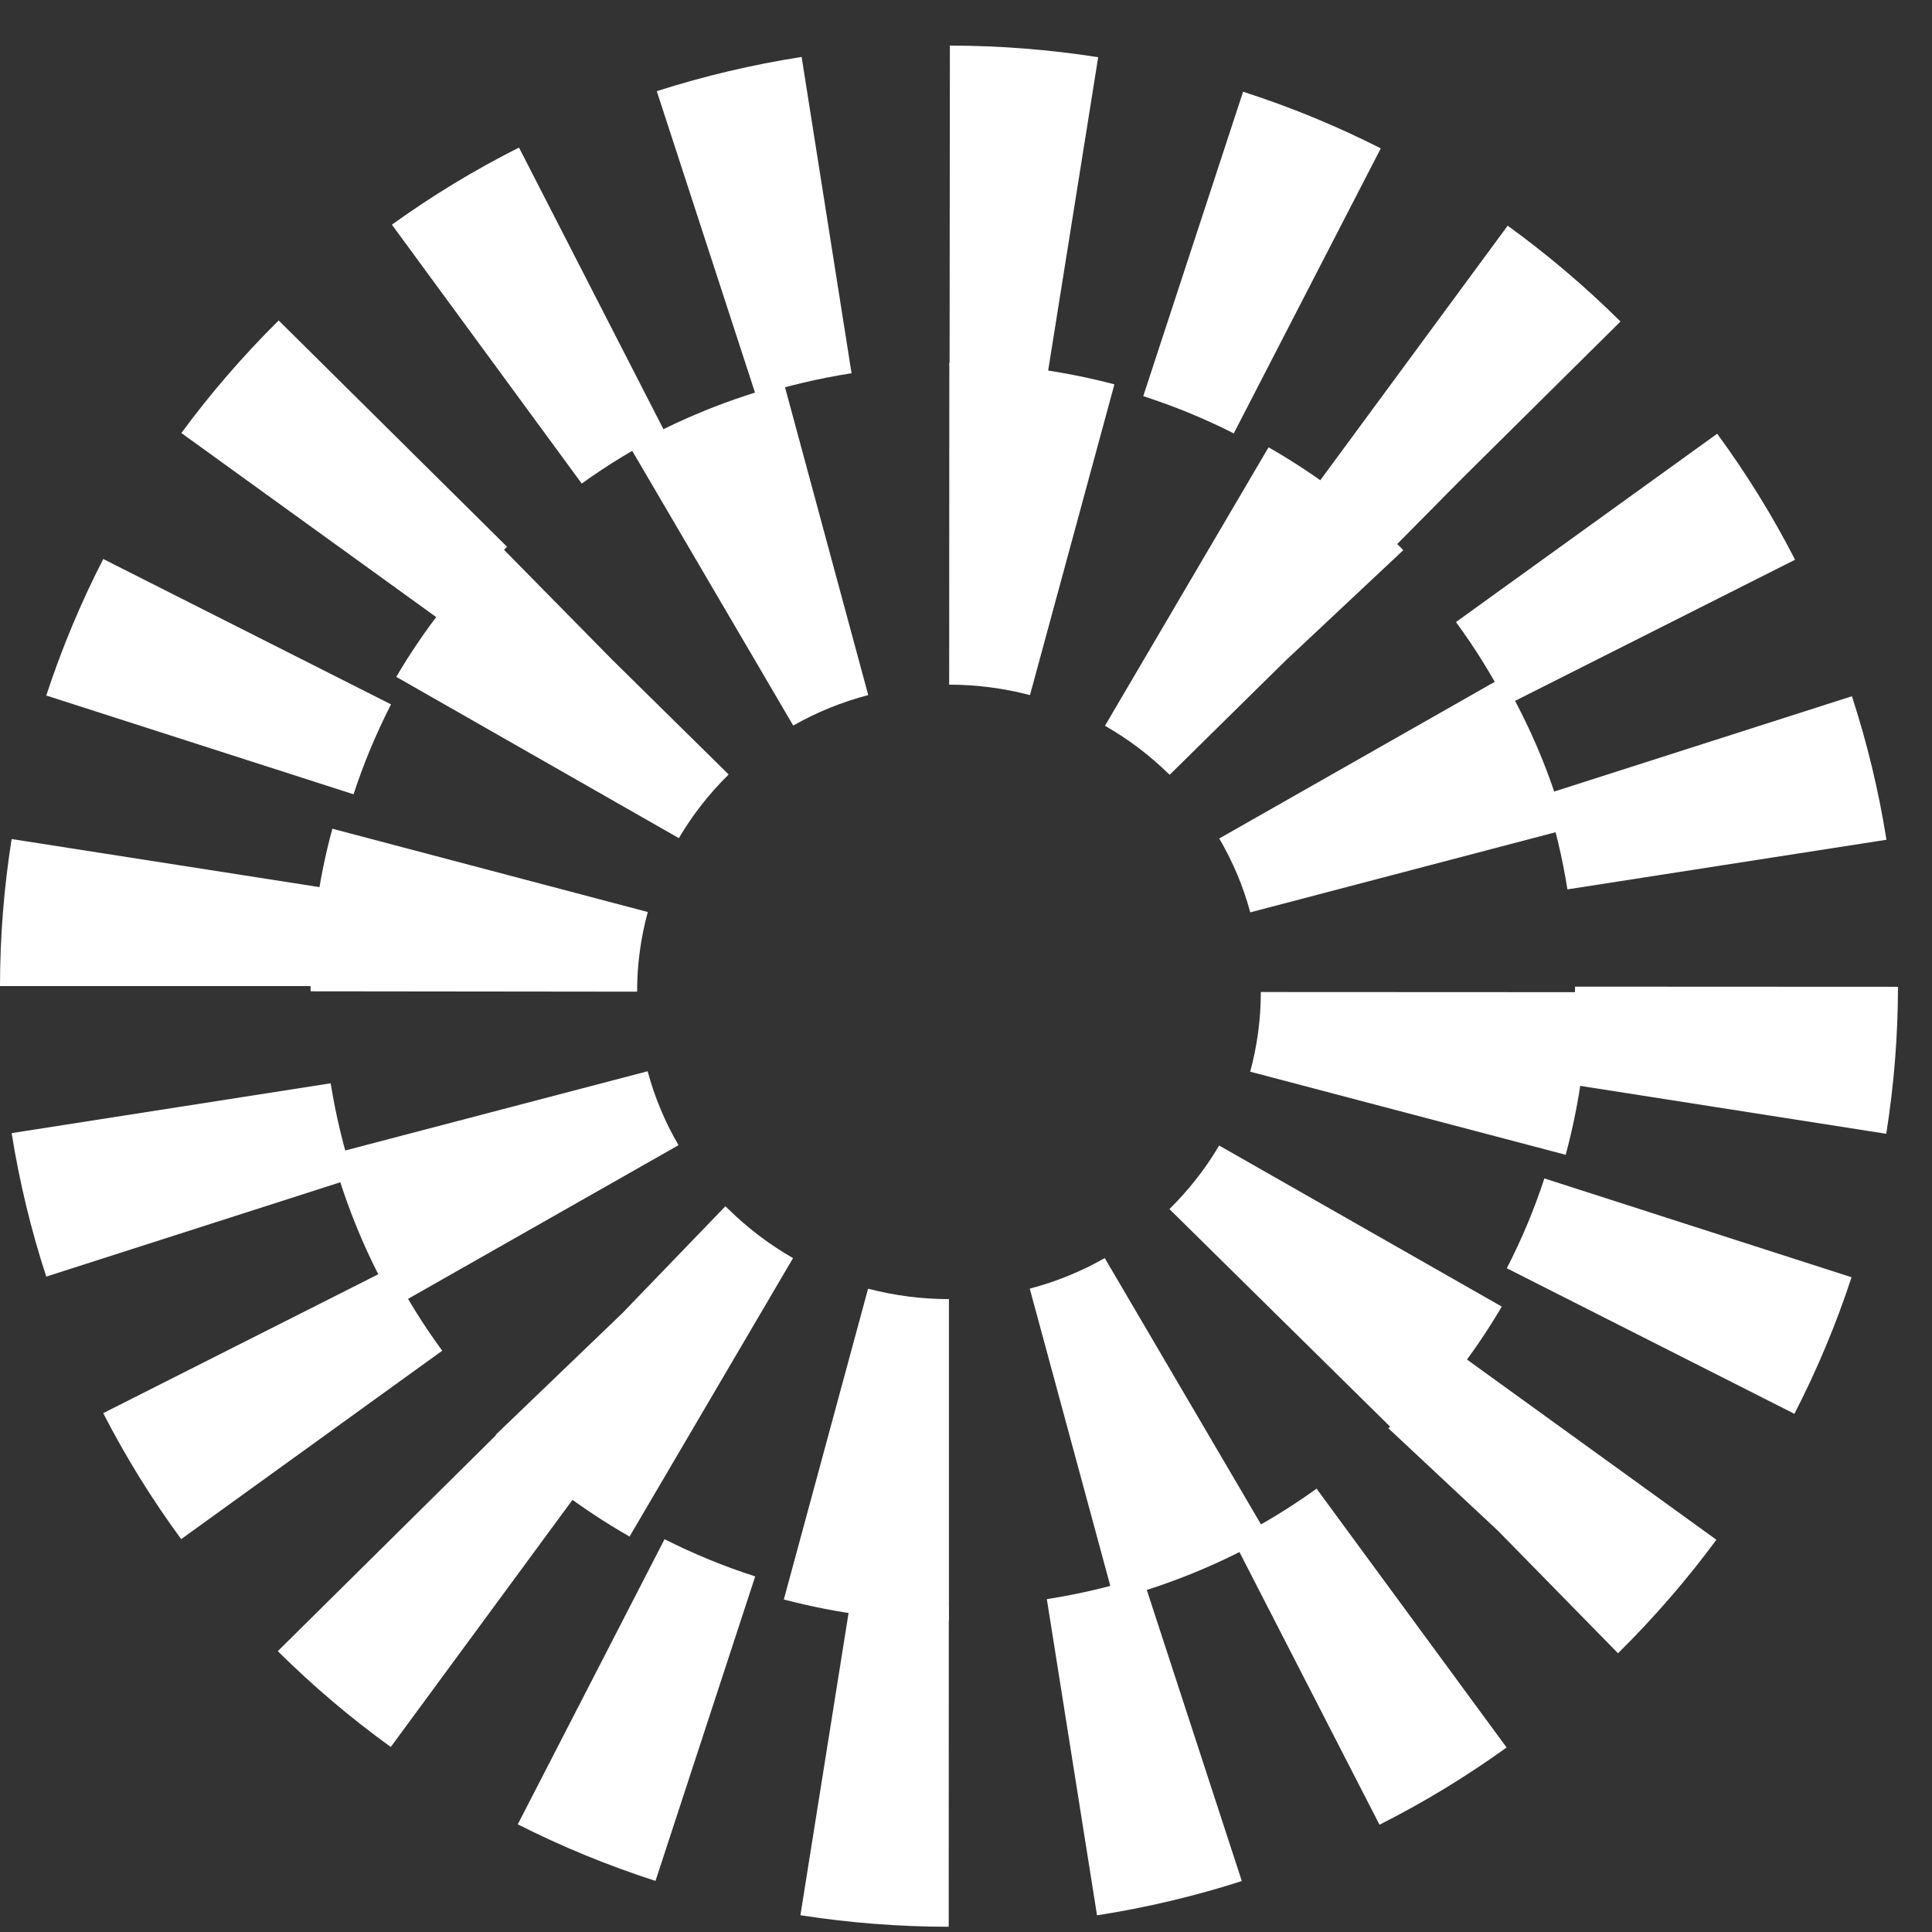 <svg xmlns="http://www.w3.org/2000/svg" width="38" height="38" viewBox="0 0 38 38" fill="none">
<rect x="0" y="0" width="38" height="38" fill="#333333" stroke="none"/>
<path d="M18.66 37.897L18.662 31.601C18.018 31.601 17.369 31.55 16.734 31.451L15.743 37.67C16.704 37.82 17.686 37.897 18.661 37.897H18.66ZM21.577 37.672C22.541 37.522 23.498 37.296 24.425 36.998L22.47 31.009C21.86 31.205 21.227 31.354 20.59 31.453L21.577 37.672ZM12.893 36.995L14.854 31.006C14.242 30.81 13.643 30.563 13.071 30.274L10.184 35.882C11.052 36.322 11.964 36.696 12.893 36.995ZM27.133 35.89C28.002 35.452 28.843 34.94 29.633 34.371L25.895 29.28C25.375 29.655 24.823 29.991 24.251 30.279L27.133 35.89ZM7.686 34.361L11.427 29.273C10.91 28.9 10.417 28.48 9.959 28.027L5.464 32.476L5.468 32.48C6.158 33.164 6.904 33.797 7.686 34.361ZM31.825 32.518L31.863 32.479C32.551 31.797 33.188 31.059 33.759 30.285L28.626 26.576C28.25 27.087 27.828 27.575 27.372 28.029L27.308 28.093L29.468 30.113L31.825 32.518ZM3.563 30.273L8.698 26.567C8.32 26.052 7.981 25.504 7.69 24.937L2.03 27.795C2.472 28.656 2.988 29.489 3.563 30.272V30.273ZM35.294 27.808C35.738 26.947 36.115 26.043 36.418 25.122L30.376 23.178C30.178 23.784 29.929 24.378 29.637 24.945L35.294 27.808ZM0.91 25.109L6.954 23.17C6.755 22.565 6.605 21.938 6.504 21.307L0.229 22.287C0.381 23.242 0.61 24.192 0.91 25.11V25.109ZM37.1 22.3C37.252 21.348 37.33 20.375 37.331 19.409L30.979 19.406C30.979 20.044 30.928 20.687 30.827 21.318L37.1 22.3ZM6.353 19.396C6.353 18.758 6.404 18.113 6.504 17.483L0.229 16.503C0.077 17.456 0.001 18.429 0 19.395H6.352L6.353 19.396ZM30.829 17.493L37.104 16.517C36.953 15.561 36.724 14.612 36.425 13.694L30.381 15.629C30.579 16.235 30.73 16.861 30.829 17.492V17.493ZM6.954 15.622C7.152 15.016 7.401 14.421 7.691 13.854L2.031 10.995C1.589 11.855 1.212 12.759 0.91 13.68L6.952 15.622H6.954ZM29.645 13.863L35.307 11.009C34.865 10.147 34.349 9.314 33.775 8.531L28.637 12.235C29.015 12.749 29.354 13.297 29.645 13.864V13.863ZM8.701 12.225C9.078 11.711 9.502 11.22 9.96 10.767L9.973 10.754L5.481 6.303L5.469 6.315C4.779 6.999 4.139 7.741 3.567 8.517L8.701 12.225ZM27.394 10.789L28.751 9.417L31.873 6.324L31.863 6.314C31.177 5.634 30.433 5.003 29.654 4.439L25.91 9.525C26.425 9.898 26.917 10.315 27.372 10.767L27.394 10.789ZM11.442 9.511C11.962 9.137 12.515 8.801 13.086 8.514L10.208 2.902C9.339 3.34 8.498 3.85 7.708 4.419L11.442 9.511ZM24.267 8.524L27.158 2.918C26.29 2.478 25.379 2.103 24.45 1.804L22.486 7.792C23.098 7.989 23.697 8.235 24.268 8.525L24.267 8.524ZM14.87 7.784C15.481 7.589 16.114 7.44 16.749 7.341L15.767 1.12C14.804 1.27 13.845 1.496 12.918 1.793L14.87 7.784ZM20.607 7.345L21.6 1.125C20.639 0.975 19.657 0.897 18.683 0.897L18.677 7.193C19.321 7.193 19.97 7.245 20.607 7.345Z" fill="white"/>
<path d="M18.664 31.879V25.552C18.127 25.552 17.592 25.482 17.074 25.347L15.417 31.46C16.475 31.738 17.567 31.879 18.664 31.879ZM21.911 31.46C22.972 31.181 23.994 30.765 24.944 30.224L21.729 24.745C21.267 25.008 20.771 25.211 20.254 25.346L21.911 31.46ZM12.382 30.223L15.598 24.745C15.137 24.482 14.71 24.158 14.327 23.782L14.268 23.725L12.239 25.83L9.749 28.221L9.785 28.255C10.564 29.022 11.438 29.683 12.384 30.223H12.382ZM27.542 28.258H27.543C28.32 27.49 28.992 26.63 29.538 25.699L23.979 22.531C23.712 22.985 23.383 23.405 23.001 23.781L27.542 28.258ZM7.781 25.686L13.346 22.524C13.079 22.069 12.875 21.58 12.738 21.07L6.529 22.697C6.812 23.743 7.233 24.749 7.781 25.686ZM30.795 22.713C31.077 21.671 31.221 20.595 31.222 19.515L24.799 19.512C24.799 20.042 24.728 20.569 24.59 21.079L30.795 22.713ZM12.531 19.505C12.531 18.975 12.602 18.448 12.741 17.938L6.537 16.3C6.254 17.342 6.109 18.418 6.109 19.498L12.532 19.505H12.531ZM24.591 17.945L30.798 16.316C30.514 15.27 30.093 14.264 29.545 13.328L23.981 16.492C24.248 16.947 24.454 17.436 24.591 17.945ZM13.352 16.485C13.616 16.037 13.94 15.621 14.316 15.249L14.332 15.233L12.035 12.97L9.826 10.725L9.785 10.764C9.009 11.528 8.339 12.385 7.794 13.313L13.352 16.485ZM23.005 15.24L25.28 12.999L27.601 10.821L27.543 10.762C26.767 9.998 25.895 9.337 24.951 8.798L21.733 14.275C22.188 14.534 22.611 14.854 22.989 15.224L23.005 15.24ZM15.602 14.271C16.063 14.008 16.559 13.807 17.077 13.671L15.424 7.557C14.361 7.836 13.341 8.25 12.39 8.791L15.602 14.271ZM20.258 13.673L21.919 7.56C20.861 7.281 19.77 7.14 18.672 7.138L18.669 13.466C19.206 13.466 19.742 13.536 20.259 13.672L20.258 13.673Z" fill="white"/>
</svg>